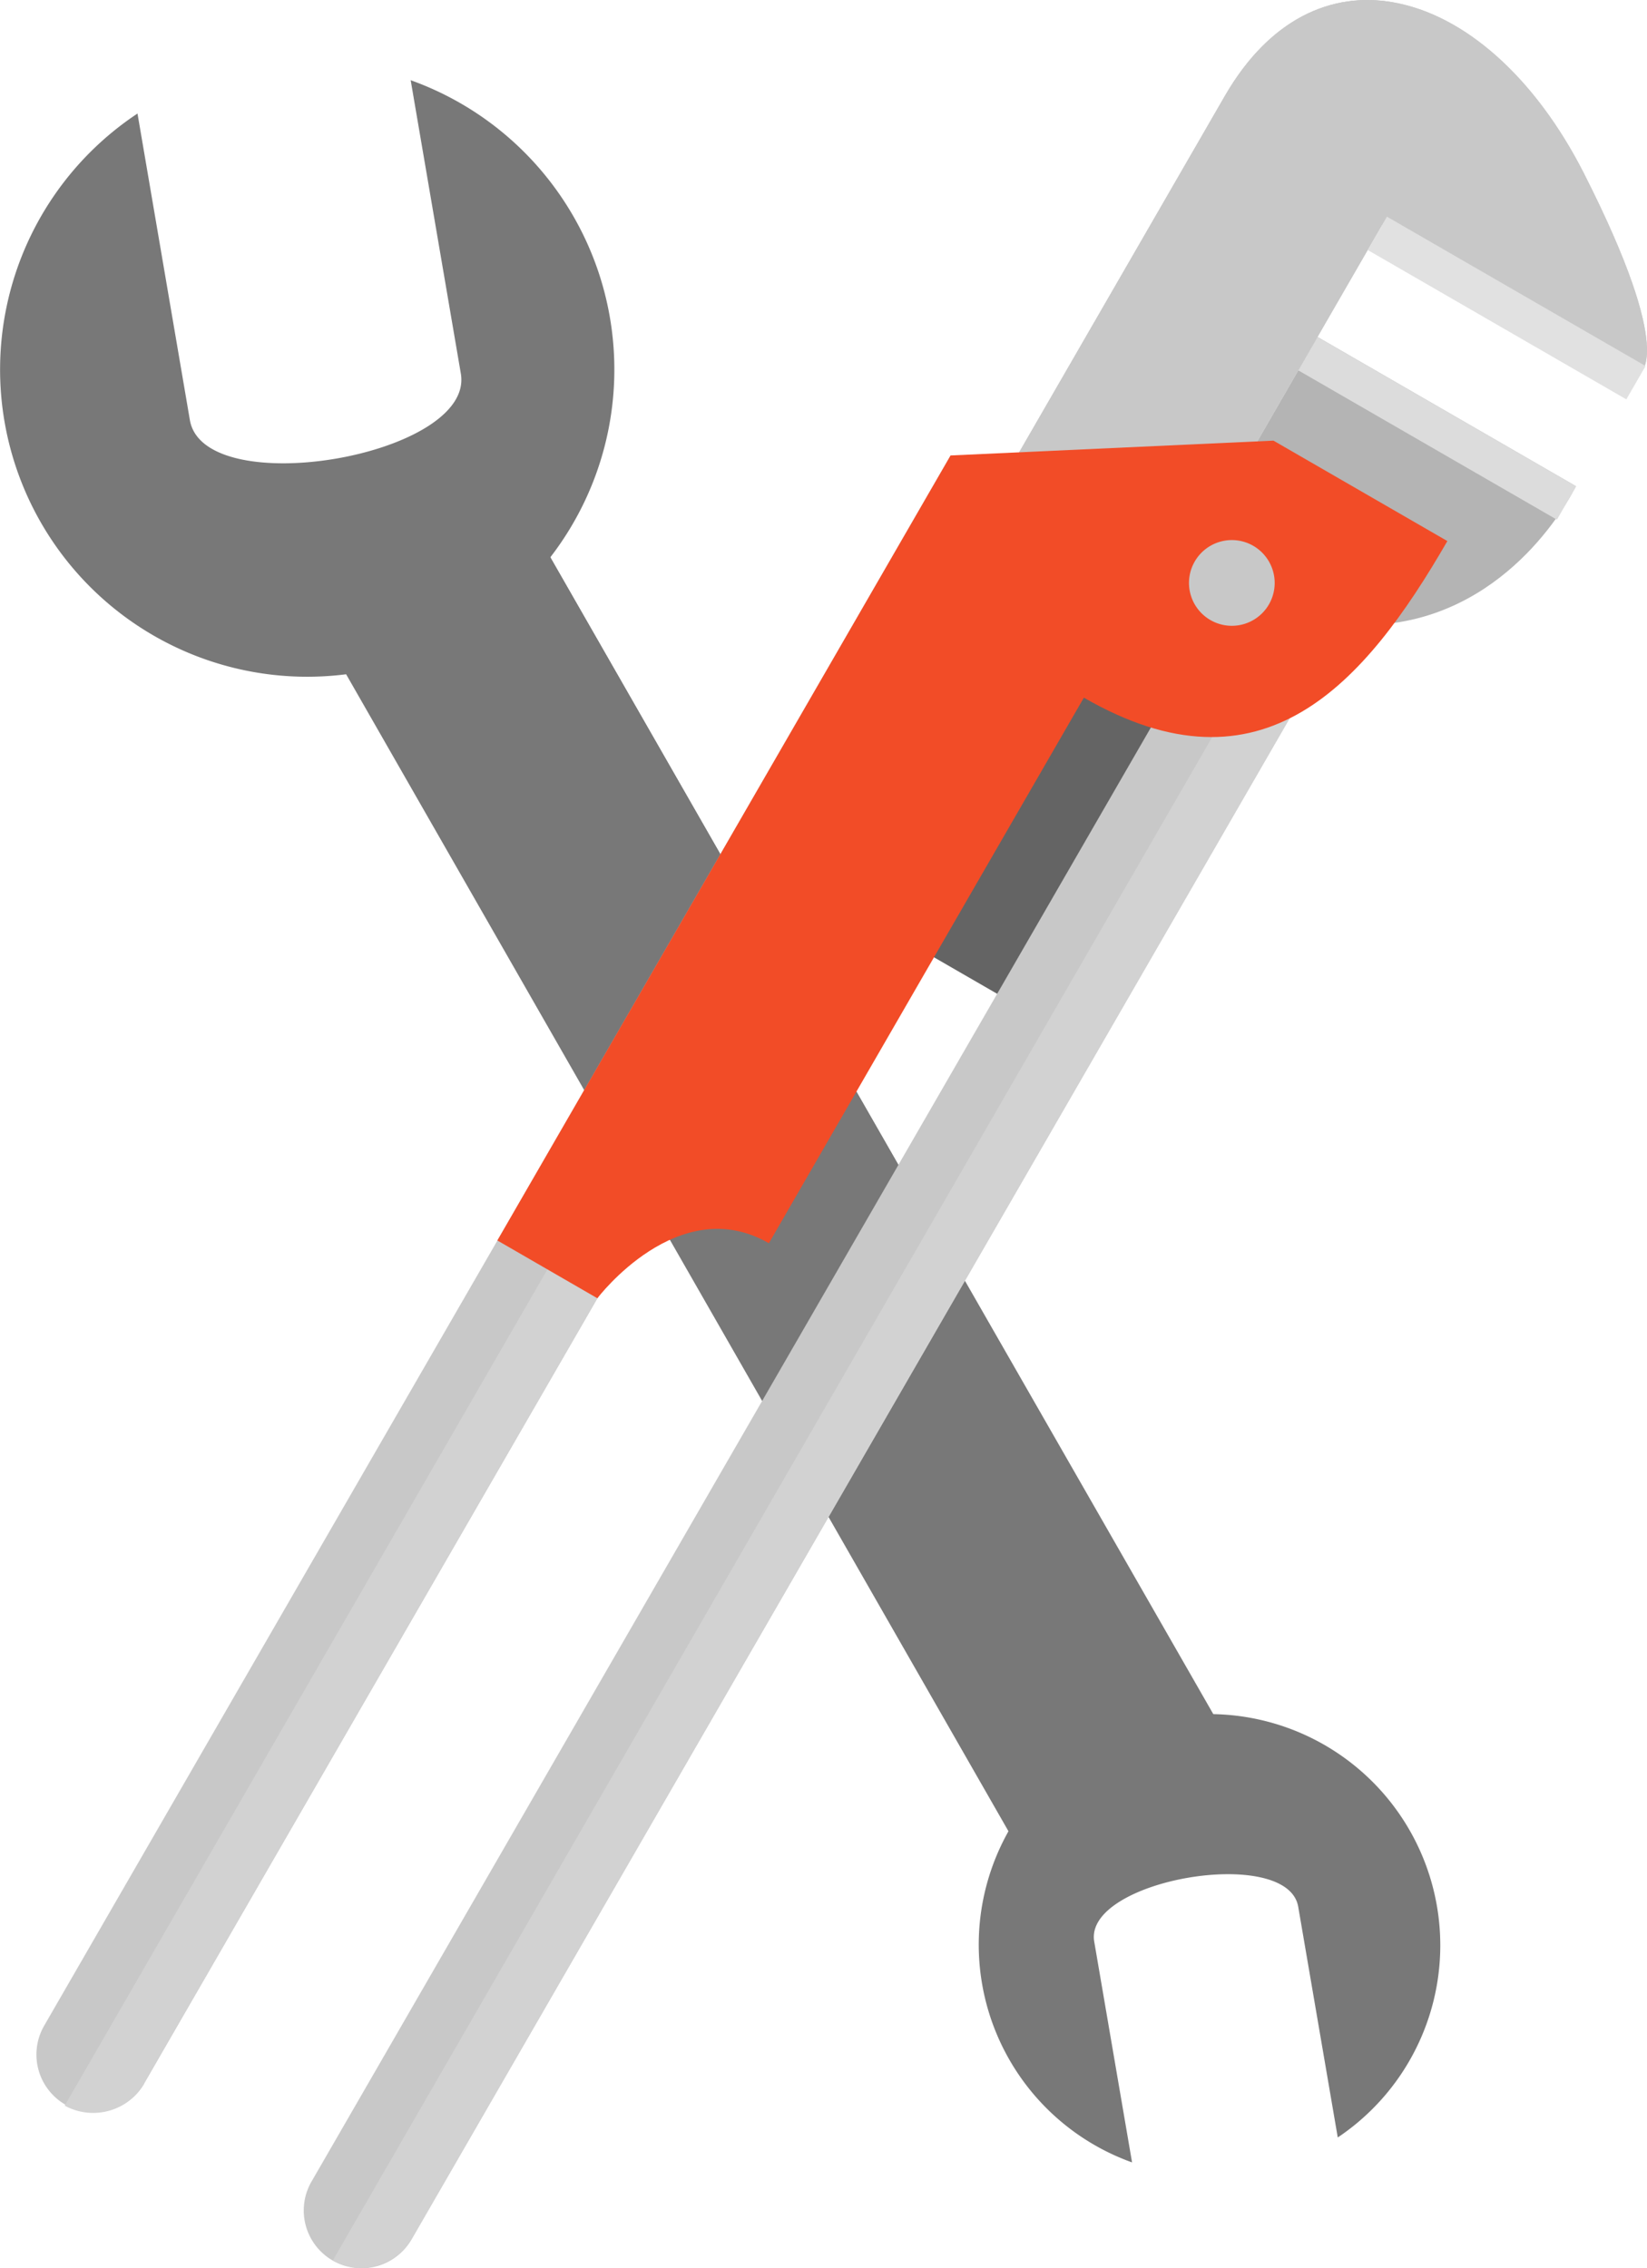 <svg xmlns="http://www.w3.org/2000/svg" width="74.984" height="103.232" viewBox="0 0 74.984 103.232"><defs><style>.a{fill:#787878;}.b{fill:#b4b4b4;}.c{fill:#dcdcdc;}.d{fill:#c8c8c8;}.e{fill:#646464;}.f{fill:#d2d2d2;}.g{fill:#e1e1e1;}.h{fill:#f24c27;}</style></defs><g transform="translate(-1065.763 -221)"><g transform="translate(1065.763 224.653)"><rect class="a" width="10.712" height="64.459" transform="matrix(0.868, -0.497, 0.497, 0.868, 15.222, 26.103)"/><path class="a" d="M1114.166,299.673,1118.83,297l-32.056-55.921-4.76,2.727-.079.046Z" transform="translate(-1062.258 -220.301)"/><path class="a" d="M1091.881,230.217a13.983,13.983,0,1,1-19.858-4.7l2.384,13.95c.64,3.753,12.975,1.643,12.337-2.111L1084.46,224A13.979,13.979,0,0,1,1091.881,230.217Z" transform="translate(-1065.763 -224.002)"/><path class="a" d="M1107.676,286.5a10.526,10.526,0,0,1,11.053,17.9l-1.8-10.5c-.483-2.825-9.767-1.234-9.288,1.582l1.723,10.053a10.525,10.525,0,0,1-1.69-19.041Z" transform="translate(-1057.824 -210.757)"/></g><g transform="translate(1067.417 221)"><path class="b" d="M1115.943,233.607l11.76,6.79s-2.548,5.406-8.255,6.225-8.453-4.446-8.453-4.446Z" transform="translate(-1057.612 -218.268)"/><rect class="c" width="1.754" height="13.597" transform="translate(57.453 16.858) rotate(-60.004)"/><path class="d" d="M1132.132,238.007l-11.712-6.763-7.888,13.666-4.33-1.667-4.3-1.652s5.109-8.848,9.361-16.215c2.021-3.5,4.848-4.786,7.714-4.256,3.179.567,6.379,3.351,8.624,7.753C1133.861,237.27,1132.132,238.007,1132.132,238.007Z" transform="translate(-1059.15 -220.999)"/><path class="d" d="M1103.893,241.59l9.365-16.22c4.26-7.375,12.075-4.887,16.34,3.5s2.537,9.131,2.537,9.131l-11.711-6.763-7.891,13.667Z" transform="translate(-1059.152 -221)"/><path class="d" d="M1120.973,221.119,1108.2,243.243l-4.3-1.652s5.109-8.848,9.361-16.215C1115.28,221.874,1118.106,220.59,1120.973,221.119Z" transform="translate(-1059.15 -220.999)"/><rect class="e" width="15.402" height="6.888" transform="matrix(0.5, -0.866, 0.866, 0.5, 39.243, 42.638)"/><path class="d" d="M1113.3,240.668l-4.553-2.629-41.264,71.469c-.011.018.013-.018,0,0a2.631,2.631,0,1,0,4.557,2.631c.009-.018-.016.016-.006,0Z" transform="translate(-1067.122 -217.307)"/><path class="d" d="M1123.328,246.458l-4.554-2.629L1077.51,315.3c-.01.018.01-.019,0,0a2.63,2.63,0,1,0,4.554,2.629c.01-.018-.016.016,0,0Z" transform="translate(-1064.949 -216.052)"/><path class="f" d="M1081.834,317.694c.01-.018-.016.016,0,0l41.268-71.466-2.277-1.315-42.609,73.8A2.681,2.681,0,0,0,1081.834,317.694Z" transform="translate(-1064.718 -215.818)"/><rect class="g" width="1.752" height="13.597" transform="matrix(0.5, -0.866, 0.866, 0.5, 60.614, 11.38)"/><path class="f" d="M1071.809,311.9c.009-.018-.016.016-.006,0l41.267-71.467-2.278-1.314-42.608,73.8A2.687,2.687,0,0,0,1071.809,311.9Z" transform="translate(-1066.892 -217.072)"/><path class="h" d="M1105.007,238.159l14.7-.674,7.917,4.571c-3.781,6.547-8.417,11.823-16.549,7.128l-14.34,24.834c-4.12-2.379-7.809,2.505-7.809,2.505l-4.554-2.631Z" transform="translate(-1063.383 -217.427)"/><path class="d" d="M1113.892,244.131a1.951,1.951,0,1,1-.715-2.665A1.954,1.954,0,0,1,1113.892,244.131Z" transform="translate(-1057.773 -216.621)"/></g></g></svg>